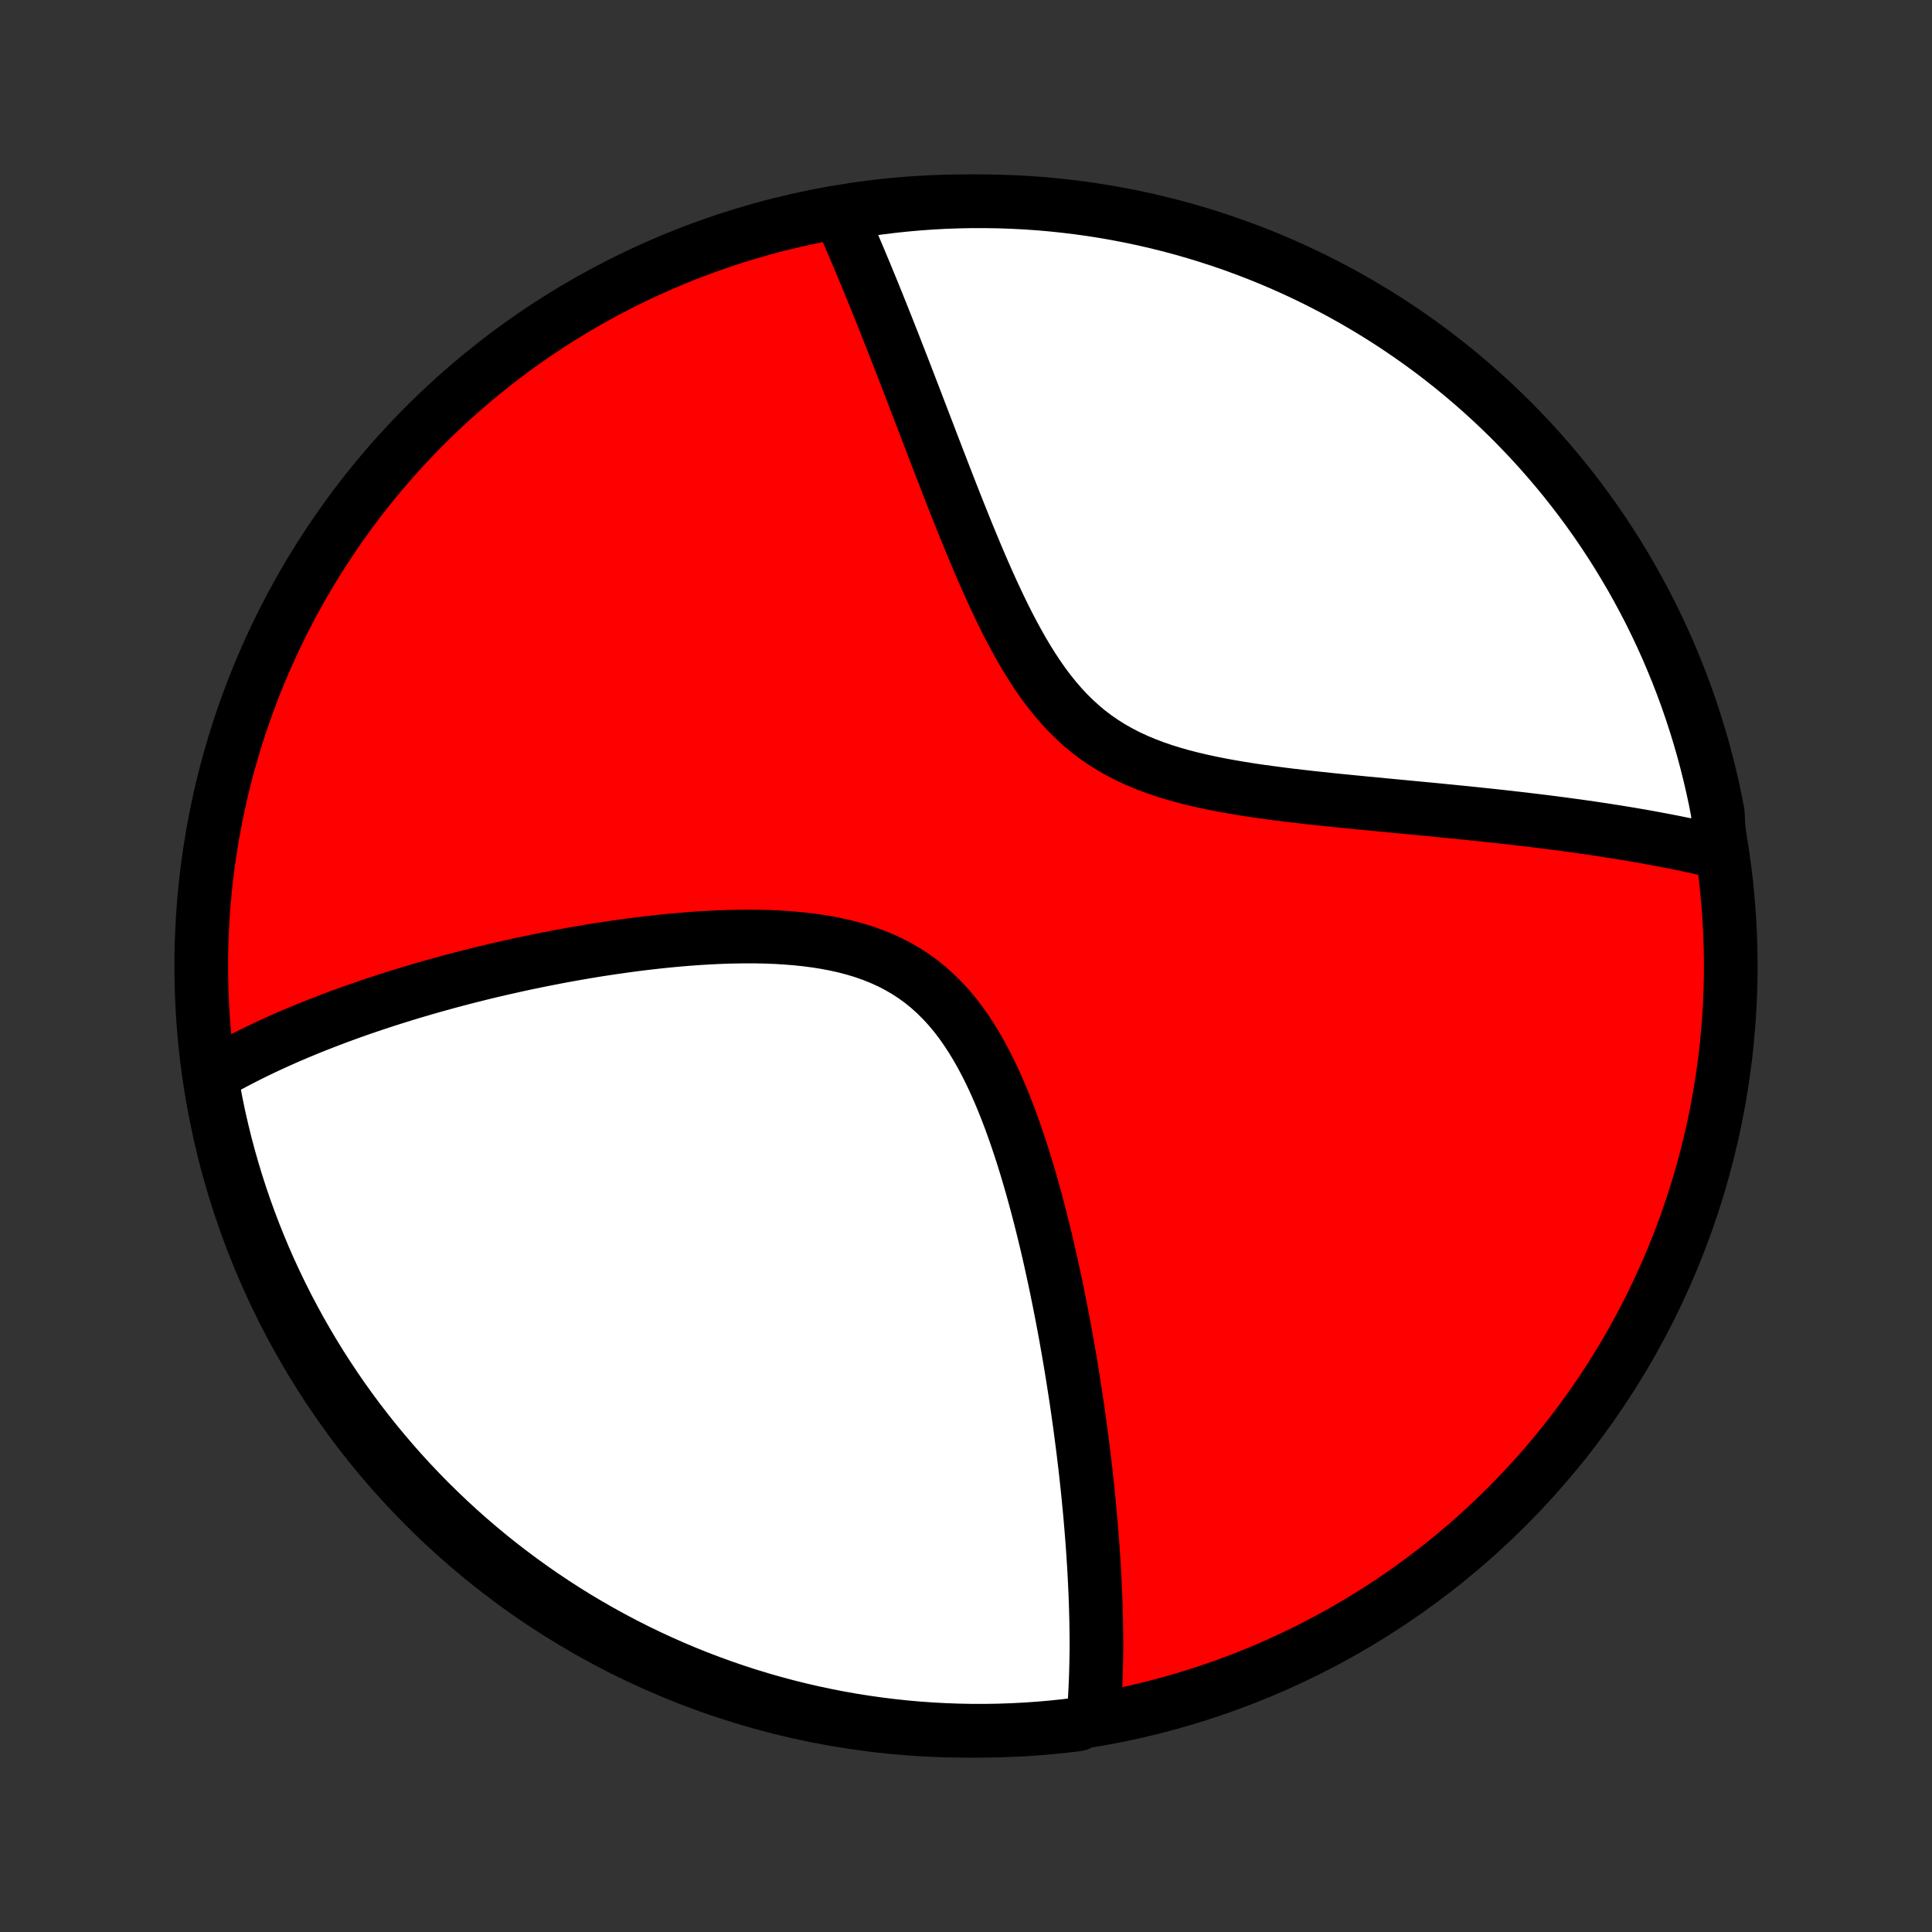 <?xml version="1.0" encoding="utf-8" standalone="no"?>
<!DOCTYPE svg PUBLIC "-//W3C//DTD SVG 1.1//EN"
  "http://www.w3.org/Graphics/SVG/1.1/DTD/svg11.dtd">
<!-- Created with matplotlib (http://matplotlib.org/) -->
<svg height="72pt" version="1.1" viewBox="0 0 72 72" width="72pt" xmlns="http://www.w3.org/2000/svg" xmlns:xlink="http://www.w3.org/1999/xlink">
 <rect x="0" y="0" width="72" height="72" fill="#333333" stroke="none"/>
 <defs>
  <style type="text/css">
*{stroke-linecap:butt;stroke-linejoin:round;}
  </style>
 </defs>
 <g id="figure_1">
  <g id="patch_1">
   <path d="
M0 72
L72 72
L72 0
L0 0
z
" style="fill:none;"/>
  </g>
  <g id="axes_1">
   <g id="PatchCollection_1">
    <defs>
     <path d="
M36 -7.5
C43.558 -7.5 50.808 -10.503 56.153 -15.848
C61.497 -21.192 64.5 -28.442 64.5 -36
C64.5 -43.558 61.497 -50.808 56.153 -56.153
C50.808 -61.497 43.558 -64.5 36 -64.5
C28.442 -64.5 21.192 -61.497 15.848 -56.153
C10.503 -50.808 7.5 -43.558 7.5 -36
C7.5 -28.442 10.503 -21.192 15.848 -15.848
C21.192 -10.503 28.442 -7.5 36 -7.5
z
" id="C0_0_a811fe30f3"/>
     <path d="
M40.755 -8.061
L40.77 -8.25
L40.783 -8.439
L40.796 -8.629
L40.807 -8.82
L40.817 -9.01
L40.826 -9.202
L40.834 -9.394
L40.841 -9.587
L40.846 -9.78
L40.851 -9.974
L40.855 -10.169
L40.858 -10.365
L40.861 -10.562
L40.861 -10.759
L40.86 -10.957
L40.858 -11.157
L40.855 -11.357
L40.852 -11.559
L40.847 -11.761
L40.842 -11.965
L40.836 -12.169
L40.829 -12.376
L40.821 -12.583
L40.812 -12.792
L40.802 -13.002
L40.791 -13.213
L40.78 -13.426
L40.768 -13.641
L40.754 -13.857
L40.74 -14.075
L40.725 -14.294
L40.709 -14.516
L40.692 -14.739
L40.674 -14.964
L40.655 -15.191
L40.636 -15.42
L40.615 -15.651
L40.593 -15.884
L40.57 -16.119
L40.547 -16.357
L40.522 -16.596
L40.496 -16.838
L40.469 -17.083
L40.441 -17.33
L40.411 -17.58
L40.381 -17.832
L40.349 -18.087
L40.316 -18.344
L40.282 -18.604
L40.247 -18.867
L40.21 -19.134
L40.172 -19.402
L40.133 -19.674
L40.092 -19.949
L40.049 -20.227
L40.005 -20.508
L39.96 -20.793
L39.913 -21.08
L39.864 -21.37
L39.814 -21.664
L39.761 -21.962
L39.708 -22.262
L39.652 -22.566
L39.594 -22.873
L39.534 -23.183
L39.472 -23.496
L39.408 -23.813
L39.342 -24.133
L39.273 -24.456
L39.202 -24.782
L39.129 -25.112
L39.053 -25.444
L38.974 -25.779
L38.892 -26.116
L38.808 -26.456
L38.72 -26.799
L38.629 -27.144
L38.535 -27.491
L38.438 -27.839
L38.336 -28.189
L38.231 -28.54
L38.122 -28.892
L38.008 -29.244
L37.89 -29.596
L37.767 -29.948
L37.64 -30.299
L37.506 -30.649
L37.367 -30.996
L37.222 -31.341
L37.071 -31.682
L36.913 -32.019
L36.747 -32.351
L36.574 -32.677
L36.393 -32.996
L36.203 -33.308
L36.005 -33.611
L35.797 -33.905
L35.579 -34.188
L35.351 -34.46
L35.112 -34.72
L34.863 -34.966
L34.604 -35.199
L34.334 -35.418
L34.053 -35.622
L33.762 -35.811
L33.461 -35.985
L33.151 -36.145
L32.832 -36.289
L32.505 -36.42
L32.171 -36.537
L31.83 -36.64
L31.483 -36.731
L31.13 -36.81
L30.773 -36.878
L30.413 -36.935
L30.049 -36.983
L29.684 -37.021
L29.316 -37.051
L28.947 -37.074
L28.578 -37.089
L28.209 -37.097
L27.84 -37.099
L27.472 -37.095
L27.105 -37.087
L26.74 -37.073
L26.376 -37.055
L26.015 -37.033
L25.656 -37.007
L25.3 -36.978
L24.947 -36.945
L24.597 -36.91
L24.25 -36.871
L23.907 -36.831
L23.567 -36.788
L23.23 -36.742
L22.897 -36.695
L22.568 -36.646
L22.243 -36.596
L21.921 -36.543
L21.604 -36.489
L21.29 -36.434
L20.98 -36.378
L20.674 -36.32
L20.371 -36.261
L20.073 -36.202
L19.778 -36.141
L19.487 -36.08
L19.2 -36.017
L18.917 -35.954
L18.637 -35.89
L18.361 -35.826
L18.088 -35.761
L17.819 -35.695
L17.554 -35.628
L17.291 -35.561
L17.033 -35.494
L16.777 -35.426
L16.525 -35.357
L16.276 -35.288
L16.03 -35.219
L15.787 -35.149
L15.547 -35.079
L15.309 -35.008
L15.075 -34.937
L14.844 -34.865
L14.615 -34.793
L14.389 -34.721
L14.165 -34.648
L13.944 -34.575
L13.726 -34.501
L13.51 -34.427
L13.296 -34.353
L13.085 -34.278
L12.876 -34.202
L12.668 -34.127
L12.464 -34.05
L12.261 -33.973
L12.06 -33.896
L11.861 -33.818
L11.664 -33.74
L11.469 -33.661
L11.276 -33.581
L11.085 -33.502
L10.895 -33.421
L10.707 -33.34
L10.52 -33.258
L10.335 -33.175
L10.152 -33.092
L9.97 -33.008
L9.79 -32.923
L9.611 -32.837
L9.434 -32.751
L9.258 -32.663
L9.083 -32.575
L8.91 -32.486
L8.738 -32.396
L8.567 -32.305
L8.397 -32.213
L8.229 -32.12
L8.062 -32.026
L7.896 -31.93
L7.885 -31.834
L7.971 -31.329
L8.066 -30.839
L8.168 -30.351
L8.28 -29.864
L8.399 -29.379
L8.528 -28.896
L8.664 -28.416
L8.809 -27.938
L8.962 -27.462
L9.124 -26.988
L9.293 -26.518
L9.471 -26.05
L9.657 -25.586
L9.85 -25.124
L10.052 -24.666
L10.262 -24.212
L10.479 -23.761
L10.705 -23.313
L10.938 -22.87
L11.178 -22.43
L11.427 -21.995
L11.682 -21.564
L11.945 -21.137
L12.216 -20.715
L12.493 -20.298
L12.778 -19.885
L13.07 -19.477
L13.369 -19.074
L13.675 -18.677
L13.987 -18.285
L14.307 -17.898
L14.633 -17.516
L14.965 -17.14
L15.304 -16.77
L15.649 -16.406
L16 -16.048
L16.358 -15.696
L16.721 -15.35
L17.09 -15.01
L17.465 -14.677
L17.846 -14.35
L18.232 -14.03
L18.624 -13.716
L19.021 -13.41
L19.423 -13.11
L19.83 -12.817
L20.242 -12.531
L20.659 -12.253
L21.08 -11.981
L21.506 -11.717
L21.937 -11.461
L22.372 -11.211
L22.811 -10.97
L23.253 -10.736
L23.7 -10.509
L24.151 -10.291
L24.605 -10.08
L25.063 -9.877
L25.524 -9.682
L25.988 -9.495
L26.455 -9.317
L26.925 -9.146
L27.398 -8.983
L27.873 -8.829
L28.352 -8.683
L28.832 -8.545
L29.314 -8.416
L29.799 -8.295
L30.285 -8.183
L30.773 -8.079
L31.263 -7.983
L31.754 -7.896
L32.247 -7.818
L32.74 -7.748
L33.235 -7.687
L33.731 -7.634
L34.227 -7.59
L34.723 -7.555
L35.221 -7.529
L35.718 -7.511
L36.215 -7.501
L36.713 -7.501
L37.21 -7.509
L37.706 -7.526
L38.203 -7.551
L38.698 -7.585
L39.193 -7.628
L39.687 -7.679
L40.179 -7.739
z
" id="C0_1_ecb9efd714"/>
     <path d="
M64.093 -40.238
L63.905 -40.283
L63.716 -40.327
L63.525 -40.371
L63.332 -40.414
L63.137 -40.456
L62.941 -40.498
L62.742 -40.54
L62.542 -40.581
L62.34 -40.622
L62.135 -40.662
L61.929 -40.701
L61.72 -40.74
L61.509 -40.779
L61.296 -40.818
L61.08 -40.856
L60.862 -40.893
L60.642 -40.93
L60.419 -40.967
L60.194 -41.003
L59.965 -41.039
L59.734 -41.075
L59.501 -41.11
L59.264 -41.145
L59.024 -41.179
L58.782 -41.214
L58.536 -41.247
L58.287 -41.281
L58.035 -41.314
L57.78 -41.347
L57.522 -41.38
L57.26 -41.412
L56.994 -41.444
L56.726 -41.476
L56.453 -41.507
L56.177 -41.539
L55.898 -41.57
L55.614 -41.601
L55.327 -41.631
L55.036 -41.662
L54.742 -41.693
L54.443 -41.723
L54.141 -41.753
L53.835 -41.783
L53.525 -41.814
L53.211 -41.844
L52.893 -41.874
L52.571 -41.905
L52.245 -41.936
L51.916 -41.967
L51.583 -41.999
L51.247 -42.031
L50.907 -42.063
L50.563 -42.097
L50.216 -42.131
L49.866 -42.166
L49.513 -42.202
L49.157 -42.24
L48.799 -42.279
L48.438 -42.32
L48.076 -42.362
L47.711 -42.408
L47.346 -42.456
L46.979 -42.506
L46.611 -42.56
L46.244 -42.618
L45.877 -42.681
L45.51 -42.747
L45.145 -42.82
L44.782 -42.898
L44.422 -42.982
L44.065 -43.074
L43.712 -43.174
L43.364 -43.282
L43.022 -43.4
L42.685 -43.528
L42.356 -43.666
L42.034 -43.815
L41.72 -43.977
L41.415 -44.15
L41.119 -44.336
L40.832 -44.534
L40.554 -44.745
L40.287 -44.969
L40.029 -45.205
L39.78 -45.452
L39.541 -45.71
L39.31 -45.979
L39.088 -46.257
L38.874 -46.544
L38.669 -46.839
L38.47 -47.141
L38.278 -47.449
L38.092 -47.763
L37.913 -48.081
L37.739 -48.402
L37.569 -48.726
L37.405 -49.053
L37.246 -49.381
L37.09 -49.71
L36.938 -50.039
L36.79 -50.369
L36.645 -50.698
L36.504 -51.025
L36.365 -51.352
L36.23 -51.677
L36.096 -51.999
L35.966 -52.32
L35.838 -52.638
L35.712 -52.953
L35.588 -53.266
L35.466 -53.575
L35.347 -53.881
L35.229 -54.184
L35.113 -54.484
L34.999 -54.78
L34.886 -55.072
L34.775 -55.361
L34.666 -55.647
L34.558 -55.929
L34.451 -56.207
L34.346 -56.481
L34.242 -56.752
L34.14 -57.019
L34.039 -57.282
L33.939 -57.542
L33.84 -57.799
L33.743 -58.051
L33.646 -58.301
L33.551 -58.546
L33.456 -58.789
L33.363 -59.028
L33.271 -59.264
L33.179 -59.496
L33.089 -59.725
L32.999 -59.952
L32.91 -60.175
L32.822 -60.395
L32.735 -60.612
L32.648 -60.826
L32.563 -61.037
L32.478 -61.246
L32.393 -61.452
L32.31 -61.655
L32.227 -61.855
L32.144 -62.053
L32.062 -62.249
L31.981 -62.442
L31.9 -62.633
L31.82 -62.821
L31.74 -63.007
L31.66 -63.191
L31.581 -63.373
L31.503 -63.553
L31.424 -63.731
L31.346 -63.906
L31.756 -64.08
L32.249 -64.182
L32.742 -64.252
L33.237 -64.313
L33.732 -64.366
L34.229 -64.41
L34.725 -64.445
L35.222 -64.472
L35.72 -64.489
L36.217 -64.499
L36.714 -64.499
L37.212 -64.491
L37.708 -64.474
L38.205 -64.449
L38.7 -64.415
L39.195 -64.372
L39.689 -64.32
L40.181 -64.26
L40.673 -64.192
L41.163 -64.114
L41.651 -64.028
L42.138 -63.934
L42.622 -63.831
L43.105 -63.72
L43.586 -63.6
L44.064 -63.472
L44.54 -63.335
L45.013 -63.19
L45.484 -63.037
L45.951 -62.876
L46.416 -62.706
L46.877 -62.529
L47.335 -62.343
L47.79 -62.149
L48.241 -61.947
L48.688 -61.737
L49.132 -61.52
L49.571 -61.294
L50.007 -61.061
L50.438 -60.821
L50.864 -60.572
L51.286 -60.317
L51.704 -60.054
L52.117 -59.783
L52.524 -59.505
L52.927 -59.221
L53.325 -58.929
L53.717 -58.63
L54.104 -58.324
L54.485 -58.011
L54.861 -57.692
L55.231 -57.366
L55.595 -57.034
L55.953 -56.695
L56.306 -56.35
L56.651 -55.998
L56.991 -55.641
L57.324 -55.278
L57.651 -54.908
L57.971 -54.533
L58.285 -54.153
L58.591 -53.766
L58.891 -53.375
L59.184 -52.978
L59.47 -52.576
L59.748 -52.169
L60.02 -51.757
L60.284 -51.34
L60.54 -50.918
L60.79 -50.492
L61.031 -50.062
L61.265 -49.627
L61.492 -49.188
L61.71 -48.745
L61.921 -48.298
L62.124 -47.847
L62.318 -47.393
L62.505 -46.936
L62.684 -46.475
L62.855 -46.011
L63.017 -45.543
L63.171 -45.073
L63.317 -44.6
L63.455 -44.125
L63.584 -43.647
L63.705 -43.166
L63.818 -42.684
L63.922 -42.199
L64.017 -41.713
z
" id="C0_2_f8174f6ce5"/>
    </defs>
    <g clip-path="url(#p1bffca34e9)">
     <use style="fill:#ff0000;stroke:#000000;stroke-width:2.0;" x="0.0" xlink:href="#C0_0_a811fe30f3" y="72.0"/>
    </g>
    <g clip-path="url(#p1bffca34e9)">
     <use style="fill:#ffffff;stroke:#000000;stroke-width:2.0;" x="0.0" xlink:href="#C0_1_ecb9efd714" y="72.0"/>
    </g>
    <g clip-path="url(#p1bffca34e9)">
     <use style="fill:#ffffff;stroke:#000000;stroke-width:2.0;" x="0.0" xlink:href="#C0_2_f8174f6ce5" y="72.0"/>
    </g>
   </g>
  </g>
 </g>
 <defs>
  <clipPath id="p1bffca34e9">
   <rect height="72.0" width="72.0" x="0.0" y="0.0"/>
  </clipPath>
 </defs>
</svg>
